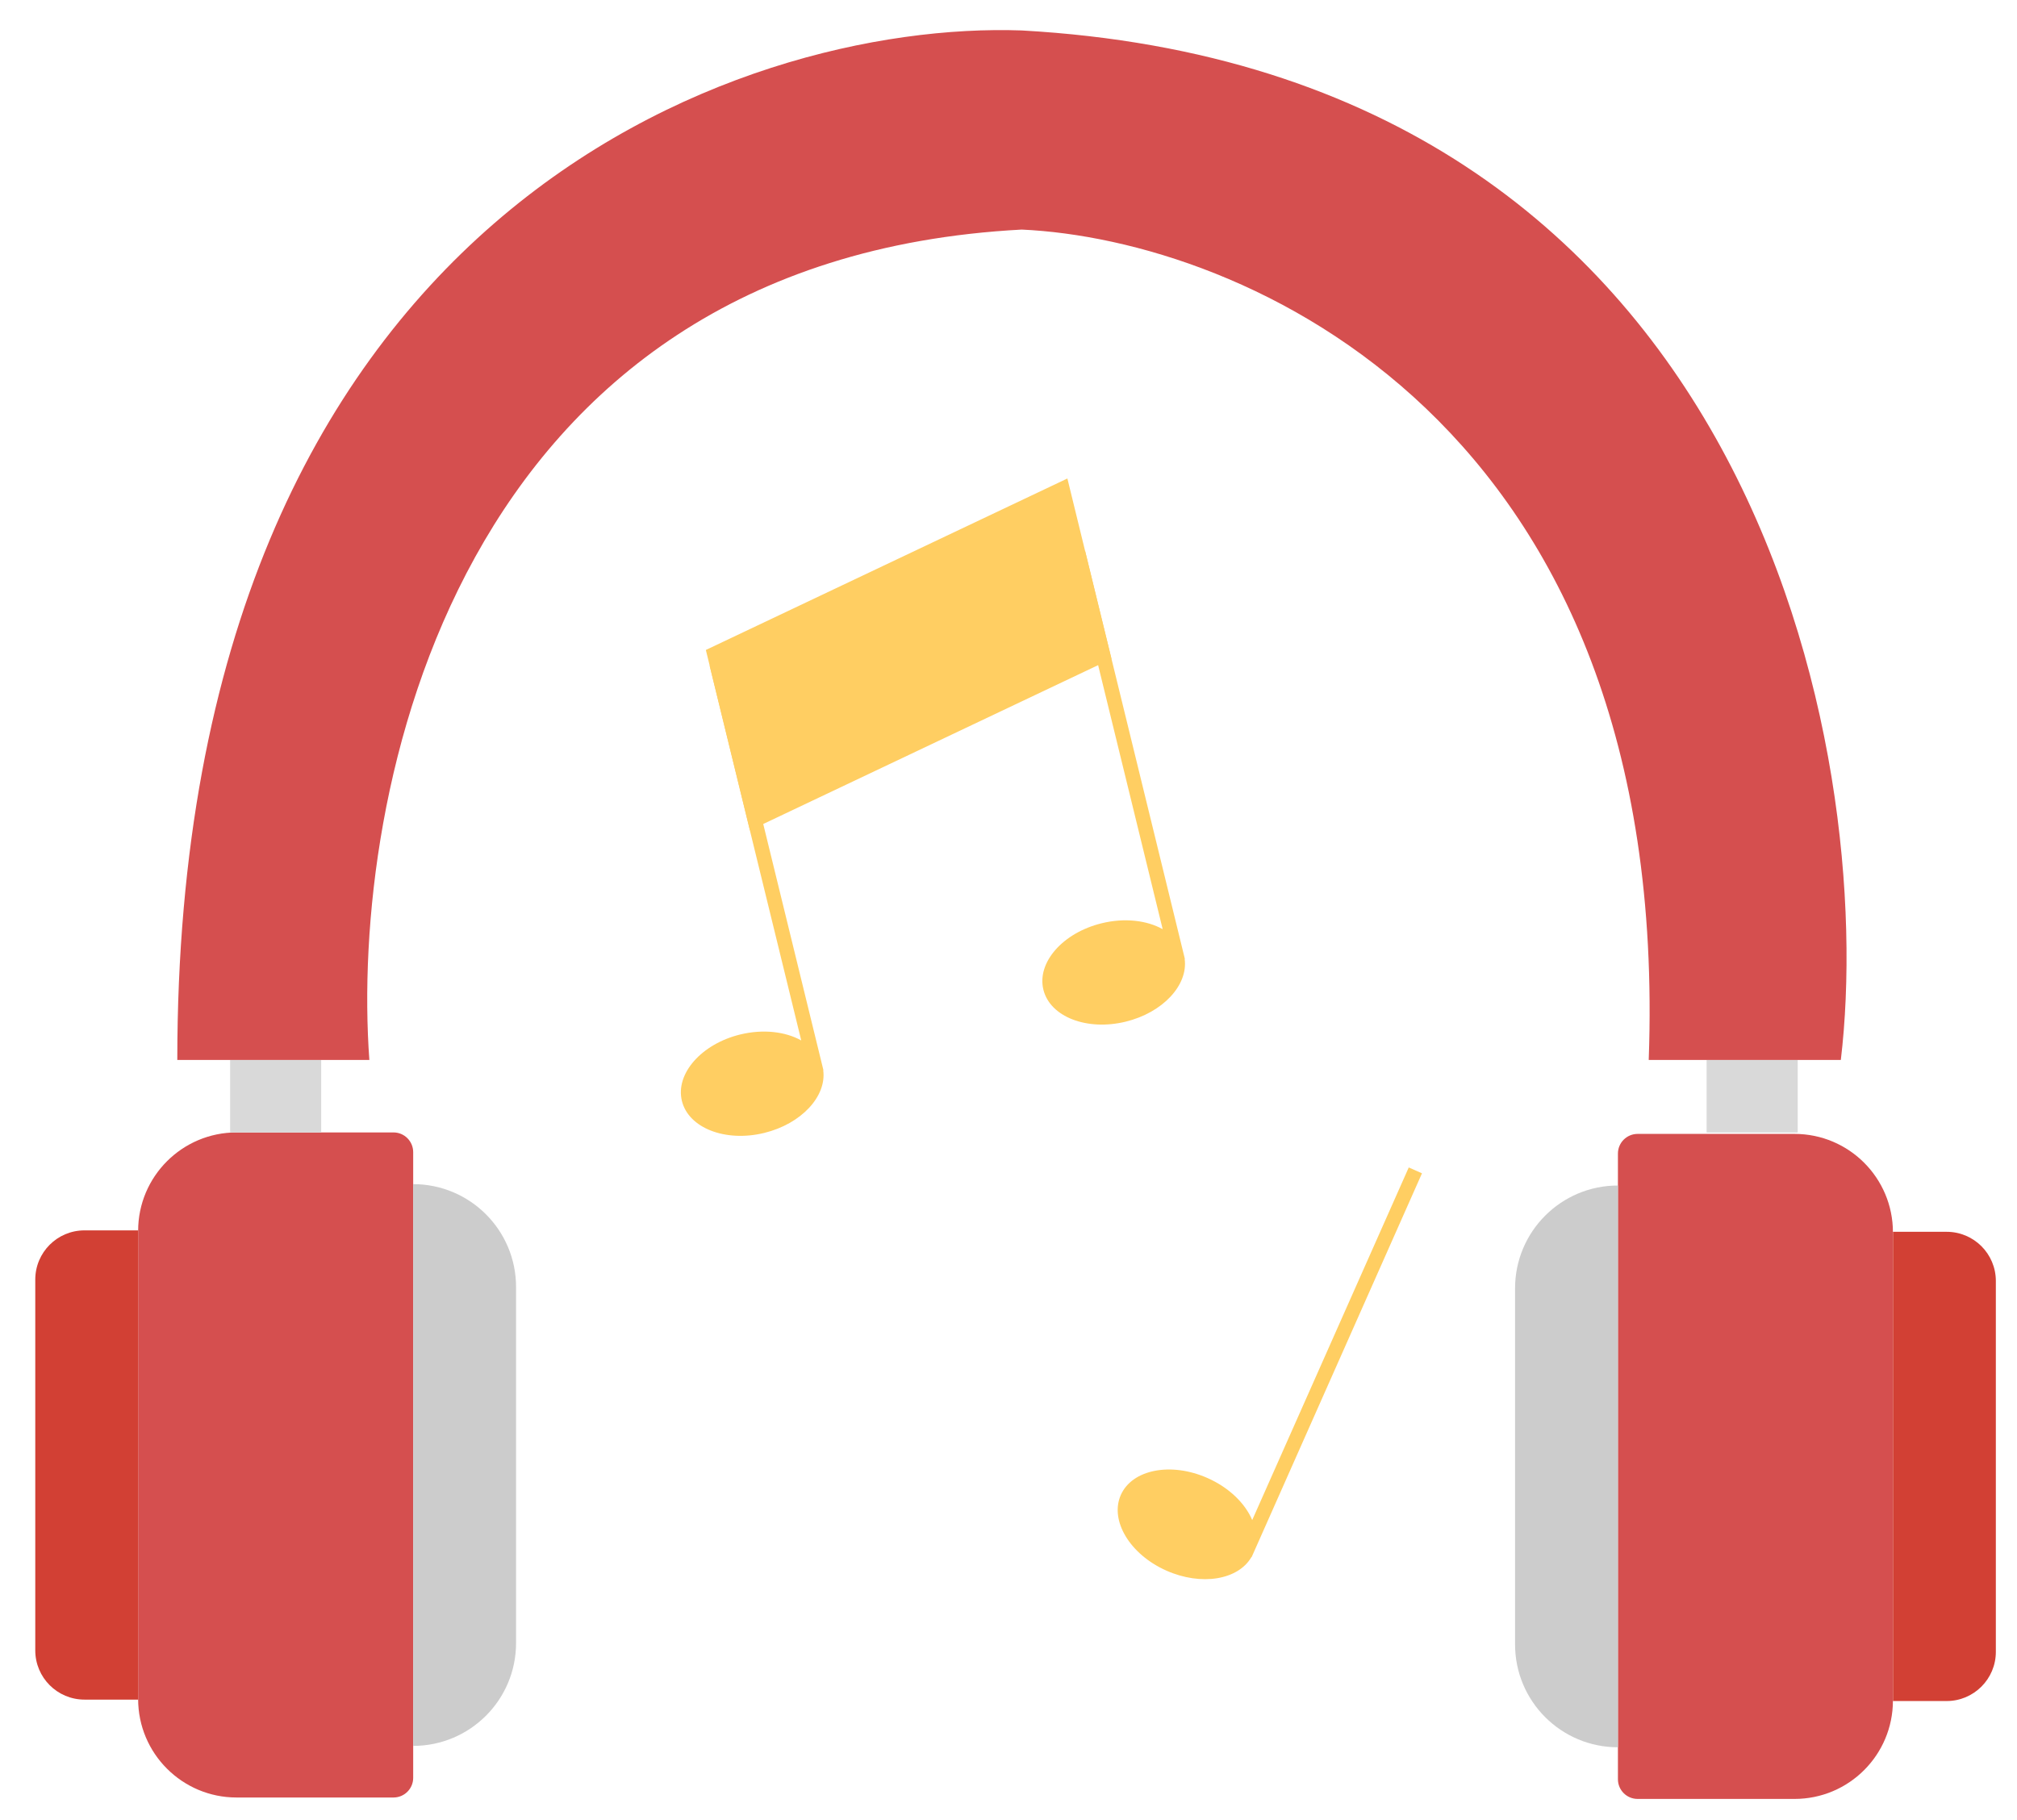 <svg width="41" height="37" viewBox="0 0 41 37" fill="none" xmlns="http://www.w3.org/2000/svg">
<g id="Group 1000004878">
<g id="Group 1000004874">
<g id="Group 1000004878_2">
<path id="Rectangle 40287" d="M2.808 25.021C2.808 23.917 3.704 23.021 4.808 23.021H7.999C8.22 23.021 8.399 23.201 8.399 23.422V36.141C8.399 36.362 8.22 36.541 7.999 36.541H4.808C3.704 36.541 2.808 35.645 2.808 34.541V25.021Z" fill="#D54F4F"/>
<path id="Rectangle 40288" d="M0.717 26.012C0.717 25.459 1.165 25.012 1.717 25.012H2.808V34.551H1.717C1.165 34.551 0.717 34.103 0.717 33.551V26.012Z" fill="#D24034"/>
<path id="Rectangle 40289" d="M10.49 33.401C10.49 34.556 9.553 35.492 8.398 35.492L8.398 24.072C9.553 24.072 10.49 25.008 10.49 26.163L10.49 33.401Z" fill="#CCCCCC"/>
</g>
<g id="Group 1000004880">
<path id="Rectangle 40287_2" d="M38.478 34.57C38.478 35.675 37.583 36.57 36.478 36.57L33.288 36.57C33.067 36.57 32.888 36.391 32.888 36.17L32.888 23.451C32.888 23.23 33.067 23.051 33.288 23.051L36.478 23.051C37.583 23.051 38.478 23.946 38.478 25.051L38.478 34.57Z" fill="#D54F4F"/>
<path id="Rectangle 40288_2" d="M40.57 33.58C40.57 34.132 40.122 34.58 39.57 34.58L38.479 34.58L38.479 25.041L39.57 25.041C40.122 25.041 40.57 25.488 40.57 26.041L40.57 33.58Z" fill="#D24034"/>
<path id="Rectangle 40289_2" d="M30.797 26.191C30.797 25.036 31.733 24.1 32.888 24.1L32.888 35.52C31.733 35.52 30.797 34.584 30.797 33.429L30.797 26.191Z" fill="#CCCCCC"/>
</g>
<rect id="Rectangle 40293" x="4.678" y="21.547" width="1.851" height="1.475" fill="#D9D9D9"/>
<rect id="Rectangle 40295" x="34.691" y="21.547" width="1.851" height="1.475" fill="#D9D9D9"/>
<path id="Vector 366" d="M7.508 21.547H3.604C3.604 4.316 15.047 0.415 20.769 0.619C35.719 1.453 38.155 15.386 37.419 21.547H33.514C33.986 8.532 25.214 4.87 20.769 4.667C9.218 5.278 7.116 16.175 7.508 21.547Z" fill="#D54F4F"/>
</g>
<g id="Group 1000004875">
<path id="Rectangle 40296" d="M14.348 13.213L21.697 9.727L22.593 13.393L15.244 16.879L14.348 13.213Z" fill="#FFCE62"/>
<path id="Union" fill-rule="evenodd" clip-rule="evenodd" d="M14.711 13.463L14.425 13.533L16.287 21.151C15.967 20.972 15.514 20.916 15.046 21.03C14.257 21.223 13.726 21.828 13.861 22.38C13.996 22.932 14.746 23.224 15.535 23.031C16.288 22.847 16.805 22.288 16.734 21.758L16.738 21.756L14.711 13.463Z" fill="#FFCE62"/>
<path id="Union_2" fill-rule="evenodd" clip-rule="evenodd" d="M22.058 11.202L21.772 11.272L23.634 18.889C23.314 18.71 22.861 18.654 22.393 18.769C21.604 18.962 21.074 19.566 21.209 20.118C21.344 20.671 22.093 20.962 22.883 20.769C23.636 20.585 24.153 20.027 24.081 19.496L24.085 19.495L24.071 19.435C24.07 19.43 24.068 19.425 24.067 19.42C24.066 19.415 24.064 19.409 24.063 19.404L22.058 11.202Z" fill="#FFCE62"/>
</g>
<path id="Union_3" fill-rule="evenodd" clip-rule="evenodd" d="M28.905 23.852L28.636 23.733L25.454 30.901C25.311 30.563 24.986 30.242 24.546 30.047C23.803 29.717 23.014 29.871 22.783 30.391C22.553 30.911 22.968 31.6 23.71 31.929C24.419 32.244 25.17 32.118 25.438 31.653L25.442 31.655L28.905 23.852Z" fill="#FFCE62"/>
</g>
</svg>
